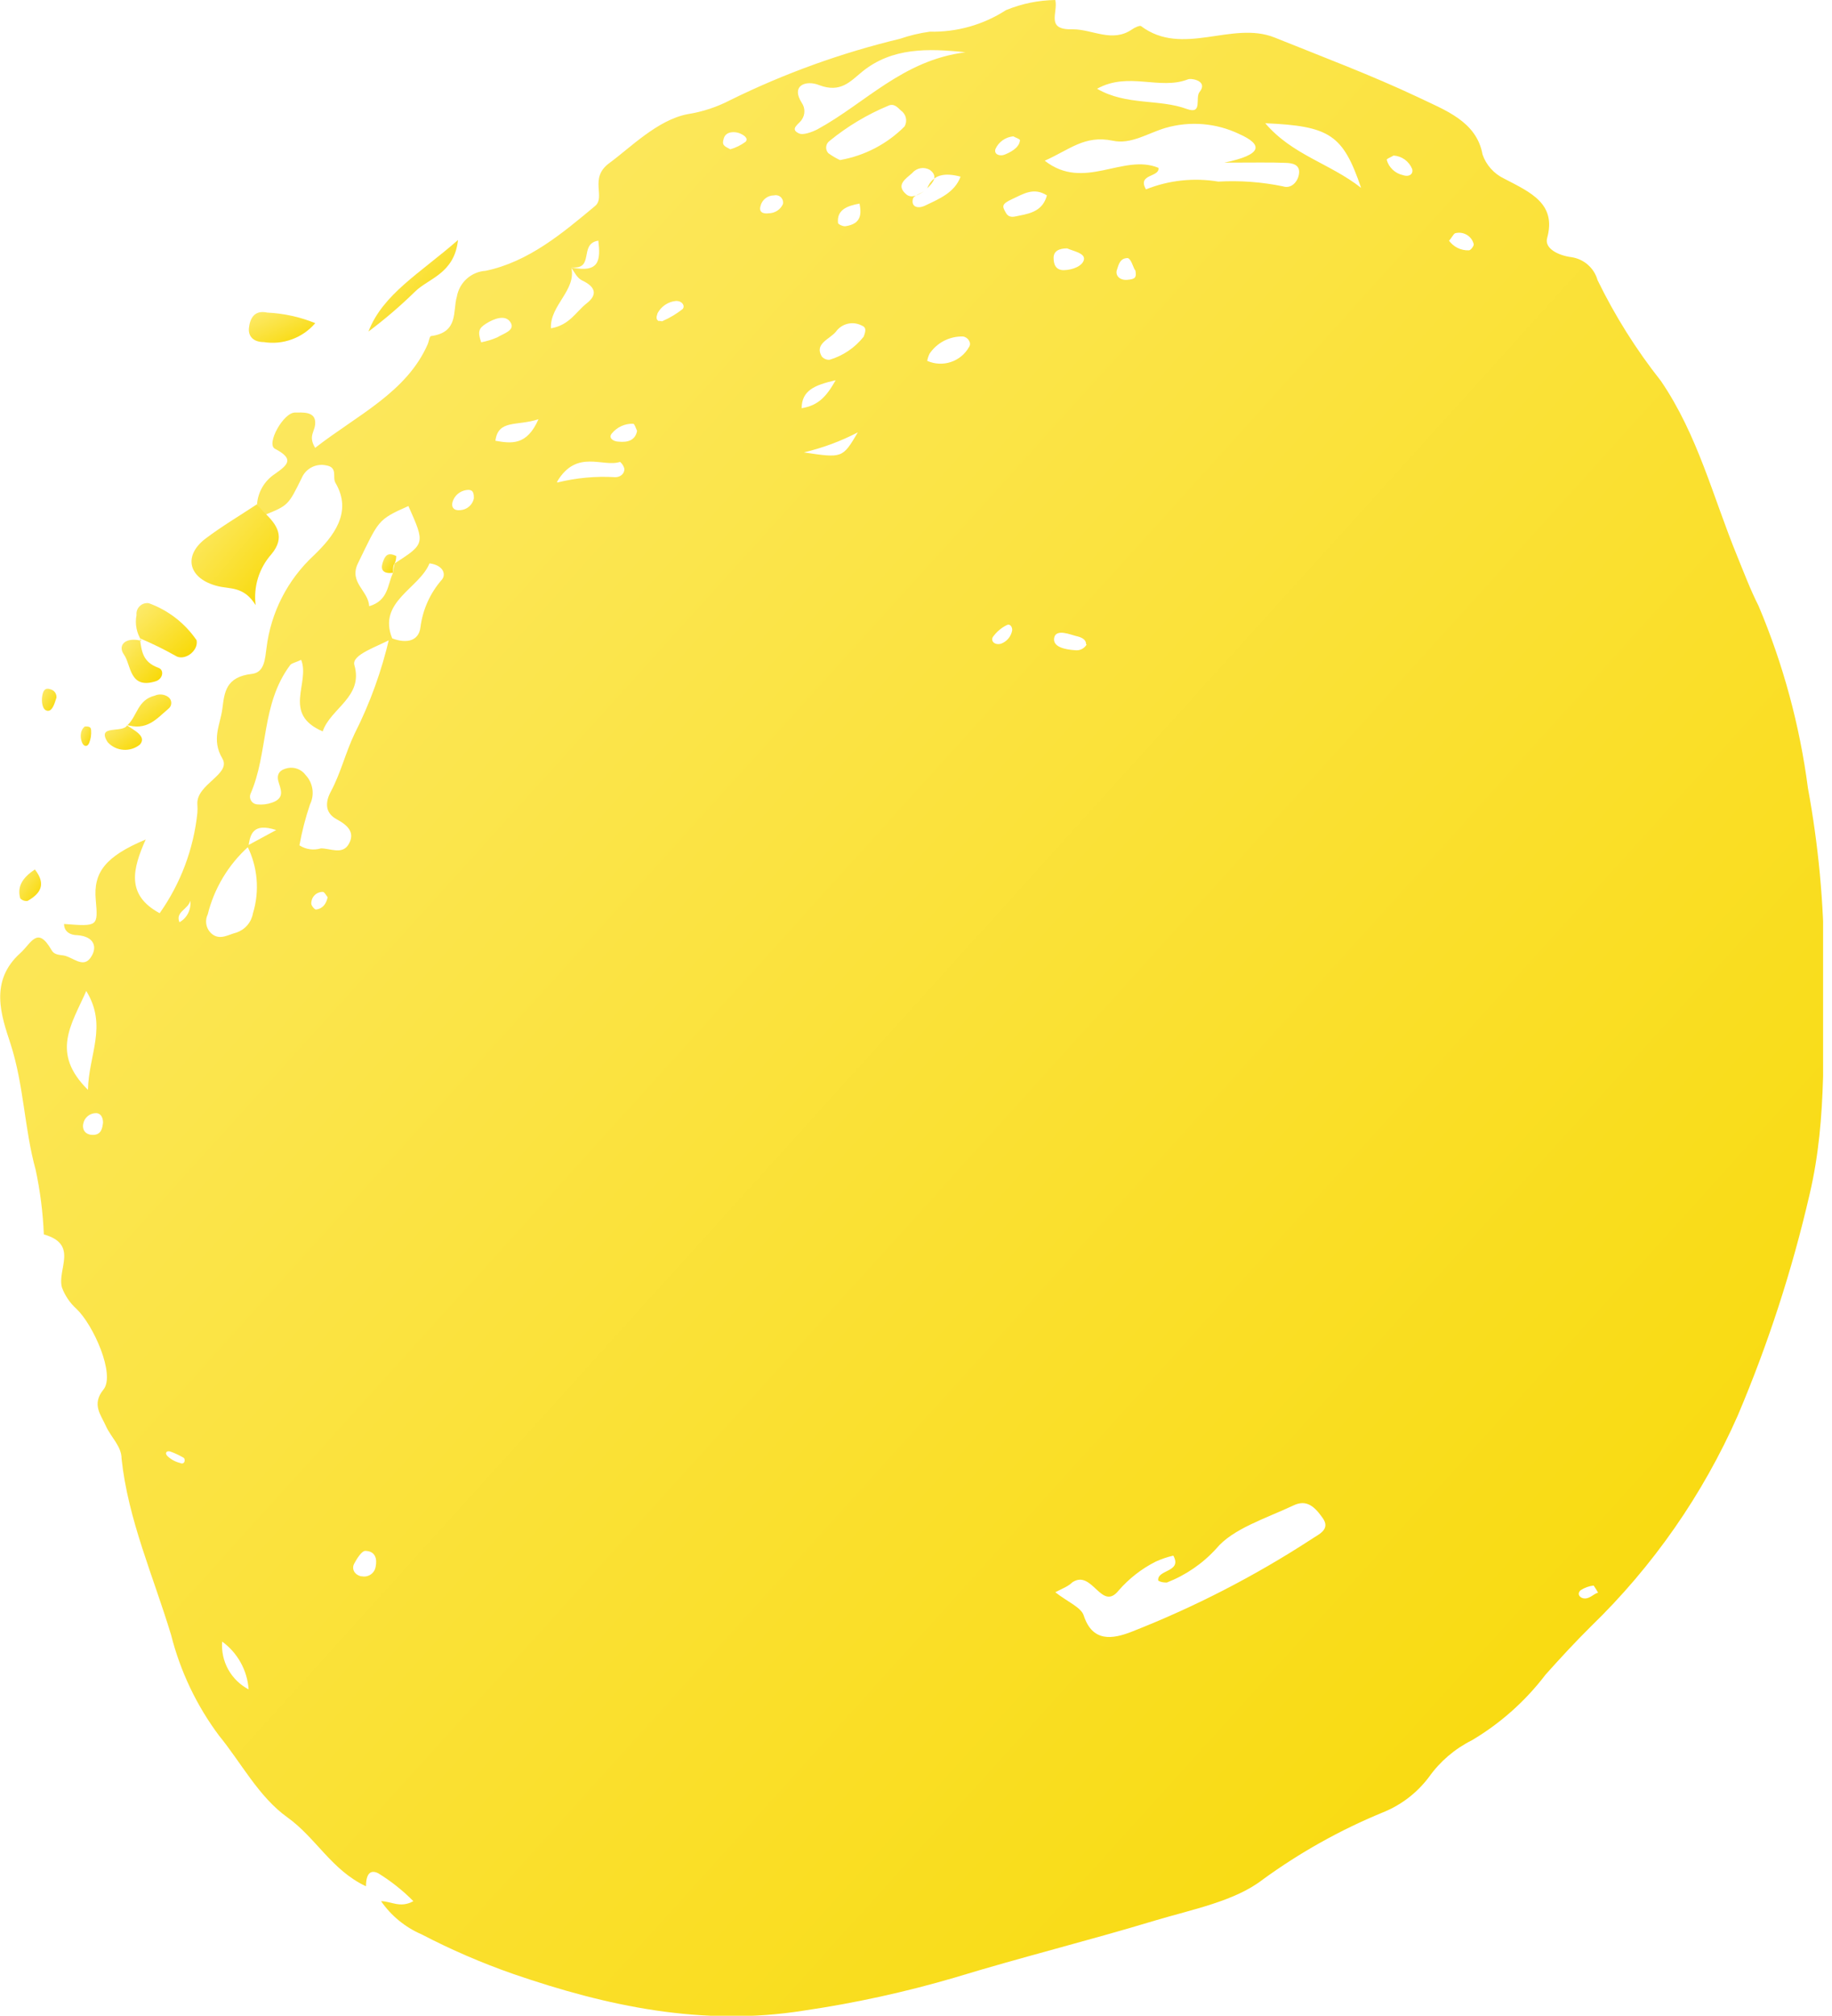 <svg width="70" height="77" viewBox="0 0 70 77" fill="none" xmlns="http://www.w3.org/2000/svg">
<g clip-path="url(#clip0)">
<path d="M9.821 19.262C9.838 19.029 9.908 18.804 10.027 18.602C10.145 18.401 10.308 18.23 10.504 18.102C11.03 17.732 11.236 17.526 10.504 17.139C10.158 16.958 10.841 15.732 11.285 15.757C11.532 15.757 12.009 15.708 12.042 16.094C12.075 16.481 11.746 16.613 12.042 17.106C13.63 15.864 15.539 14.992 16.346 13.14C16.387 13.042 16.411 12.844 16.469 12.836C17.539 12.696 17.292 11.873 17.456 11.33C17.502 11.066 17.636 10.824 17.836 10.645C18.036 10.466 18.291 10.359 18.559 10.343C20.204 9.997 21.496 8.903 22.731 7.874C23.159 7.529 22.492 6.805 23.282 6.229C24.072 5.653 25.117 4.583 26.269 4.361C26.843 4.271 27.399 4.088 27.914 3.818C29.98 2.802 32.152 2.018 34.39 1.481C34.759 1.354 35.139 1.263 35.526 1.21C36.557 1.234 37.572 0.947 38.438 0.387C39.036 0.141 39.676 0.009 40.322 0C40.438 0.494 39.928 1.152 40.997 1.119C41.746 1.119 42.503 1.646 43.26 1.119C43.35 1.053 43.556 0.963 43.597 0.996C45.185 2.189 47.07 0.782 48.699 1.432C50.534 2.172 52.402 2.872 54.179 3.711C55.199 4.205 56.417 4.624 56.647 5.9C56.716 6.1 56.825 6.285 56.966 6.443C57.107 6.601 57.279 6.73 57.47 6.821C58.482 7.348 59.478 7.776 59.116 9.092C59.001 9.504 59.577 9.767 60.054 9.824C60.285 9.86 60.501 9.961 60.676 10.116C60.851 10.27 60.978 10.472 61.041 10.697C61.706 12.064 62.517 13.355 63.46 14.547C64.876 16.621 65.451 18.983 66.373 21.229C66.636 21.871 66.875 22.512 67.196 23.146C68.134 25.368 68.768 27.707 69.08 30.099C69.48 32.27 69.687 34.473 69.697 36.681C69.631 39.652 69.845 42.639 69.146 45.609C68.479 48.503 67.559 51.334 66.398 54.068C65.066 57.086 63.163 59.819 60.794 62.115C60.194 62.707 59.618 63.333 59.058 63.958C58.29 64.967 57.335 65.819 56.244 66.467C55.588 66.794 55.023 67.277 54.599 67.874C54.146 68.477 53.537 68.944 52.838 69.224C51.21 69.893 49.669 70.755 48.246 71.791C47.185 72.614 45.564 72.927 44.132 73.354C41.598 74.12 39.006 74.761 36.472 75.535C34.584 76.088 32.659 76.509 30.712 76.794C26.828 77.411 23.175 76.621 19.612 75.395C18.409 74.975 17.237 74.469 16.107 73.881C15.483 73.612 14.947 73.172 14.56 72.614C14.938 72.614 15.292 72.894 15.794 72.614C15.389 72.204 14.936 71.845 14.445 71.544C14.05 71.355 13.984 71.758 13.984 72.046C12.668 71.429 12.075 70.195 10.981 69.413C9.886 68.631 9.22 67.331 8.372 66.295C7.512 65.145 6.889 63.836 6.537 62.444C5.863 60.214 4.892 58.042 4.645 55.713C4.645 55.236 4.234 54.89 4.044 54.462C3.855 54.035 3.493 53.64 3.954 53.072C4.415 52.504 3.567 50.603 2.925 49.995C2.675 49.77 2.482 49.487 2.366 49.172C2.177 48.48 3.016 47.526 1.675 47.148C1.641 46.317 1.536 45.492 1.362 44.679C0.926 43.099 0.918 41.462 0.399 39.857C0.054 38.804 -0.424 37.479 0.778 36.402C1.197 36.023 1.428 35.348 1.963 36.278C2.061 36.459 2.226 36.467 2.423 36.492C2.777 36.55 3.164 36.986 3.452 36.591C3.74 36.196 3.616 35.768 2.958 35.719C2.687 35.719 2.448 35.587 2.448 35.291C3.748 35.389 3.748 35.389 3.658 34.361C3.567 33.332 4.011 32.715 5.567 32.065C5.073 33.176 4.801 34.18 6.101 34.879C6.9 33.748 7.396 32.431 7.541 31.053C7.55 30.941 7.55 30.828 7.541 30.716C7.492 29.951 8.85 29.572 8.496 28.971C8.068 28.239 8.414 27.696 8.496 27.071C8.578 26.445 8.619 25.853 9.631 25.738C10.108 25.68 10.125 25.17 10.183 24.75C10.347 23.394 10.989 22.14 11.993 21.212C12.742 20.488 13.482 19.567 12.816 18.439C12.692 18.226 12.923 17.847 12.454 17.773C12.268 17.735 12.076 17.761 11.908 17.848C11.74 17.935 11.607 18.077 11.532 18.25C11.014 19.303 11.014 19.303 10.1 19.674L9.821 19.262ZM35.427 7.191C35.657 6.978 35.855 6.731 35.534 6.492C35.426 6.428 35.299 6.404 35.175 6.425C35.051 6.446 34.939 6.511 34.859 6.607C34.612 6.829 34.201 7.068 34.637 7.43C34.843 7.595 35.106 7.43 35.312 7.307C35.163 7.397 34.917 7.471 34.884 7.586C34.801 7.907 35.073 7.981 35.336 7.858C35.888 7.595 36.48 7.356 36.702 6.747C36.085 6.583 35.641 6.665 35.427 7.191ZM21.826 10.211C22.039 11.083 21.003 11.659 21.052 12.54C21.768 12.416 22.006 11.906 22.418 11.585C22.829 11.264 22.772 10.96 22.245 10.713C22.048 10.623 21.941 10.376 21.817 10.211C22.928 10.45 22.945 9.915 22.862 9.191C22.097 9.314 22.747 10.31 21.826 10.211ZM9.483 32.345C8.722 33.033 8.183 33.933 7.936 34.929C7.874 35.058 7.858 35.206 7.893 35.346C7.927 35.485 8.01 35.608 8.126 35.694C8.43 35.908 8.734 35.694 9.031 35.62C9.192 35.566 9.337 35.47 9.448 35.341C9.56 35.212 9.634 35.055 9.664 34.888C9.927 34.03 9.847 33.104 9.442 32.304L10.553 31.703C9.664 31.415 9.557 31.86 9.491 32.345H9.483ZM15.07 21.525C16.247 20.768 16.247 20.768 15.605 19.328C14.412 19.855 14.478 19.879 13.68 21.509C13.318 22.249 14.075 22.553 14.107 23.154C14.84 22.94 14.807 22.331 15.004 21.912C15.029 21.764 15.054 21.64 15.078 21.525H15.07ZM14.98 24.388C14.445 24.693 13.425 24.997 13.54 25.401C13.893 26.618 12.635 27.046 12.33 27.935C10.767 27.268 11.861 26.083 11.507 25.203C11.302 25.302 11.145 25.326 11.088 25.401C9.96 26.914 10.265 28.749 9.565 30.337C9.552 30.38 9.548 30.426 9.554 30.471C9.561 30.515 9.577 30.558 9.602 30.595C9.628 30.633 9.661 30.663 9.701 30.686C9.74 30.708 9.784 30.721 9.829 30.724C10.018 30.743 10.209 30.721 10.388 30.658C10.923 30.477 10.709 30.123 10.635 29.835C10.561 29.547 10.709 29.391 11.005 29.334C11.132 29.311 11.262 29.324 11.382 29.372C11.501 29.42 11.605 29.501 11.68 29.605C11.818 29.753 11.907 29.939 11.937 30.139C11.966 30.339 11.934 30.543 11.845 30.724C11.672 31.235 11.537 31.757 11.441 32.288C11.562 32.365 11.698 32.416 11.84 32.436C11.982 32.456 12.127 32.444 12.264 32.403C12.626 32.403 13.087 32.658 13.326 32.238C13.564 31.818 13.326 31.539 12.865 31.292C12.404 31.045 12.429 30.625 12.643 30.23C13.021 29.523 13.202 28.749 13.548 28.025C14.14 26.855 14.587 25.617 14.881 24.339C15.449 24.594 16 24.537 16.066 23.952C16.153 23.278 16.439 22.645 16.889 22.134C17.053 21.928 16.93 21.583 16.411 21.517C16.025 22.479 14.412 22.981 14.988 24.388H14.98ZM40.322 60.815C40.783 61.177 41.31 61.391 41.409 61.703C41.738 62.715 42.487 62.625 43.268 62.312C45.651 61.376 47.934 60.202 50.081 58.807C50.369 58.609 50.855 58.428 50.542 57.984C50.229 57.54 49.925 57.26 49.423 57.499C48.378 57.992 47.103 58.387 46.477 59.144C45.956 59.718 45.308 60.163 44.585 60.444C44.519 60.444 44.371 60.444 44.256 60.37C44.198 59.942 45.185 60.058 44.832 59.416C44.6 59.47 44.374 59.547 44.157 59.646C43.618 59.919 43.138 60.293 42.742 60.749C42.083 61.572 41.738 59.926 40.973 60.436C40.825 60.584 40.643 60.65 40.322 60.815ZM46.782 6.212C48.246 5.908 48.271 5.529 47.349 5.118C46.469 4.697 45.464 4.615 44.527 4.888C43.861 5.085 43.211 5.529 42.511 5.373C41.442 5.151 40.866 5.719 39.919 6.138C41.417 7.315 42.914 5.85 44.264 6.41C44.321 6.78 43.441 6.632 43.787 7.233C44.664 6.882 45.62 6.78 46.551 6.936C47.379 6.889 48.208 6.95 49.02 7.117C49.332 7.224 49.604 6.945 49.637 6.615C49.67 6.286 49.382 6.229 49.135 6.221C48.551 6.196 47.892 6.212 46.782 6.212ZM36.908 1.999C35.468 1.843 34.086 1.81 32.942 2.74C32.489 3.11 32.119 3.563 31.296 3.25C30.811 3.053 30.202 3.25 30.638 3.933C30.702 4.026 30.736 4.137 30.736 4.25C30.736 4.363 30.702 4.473 30.638 4.567C30.547 4.731 30.152 4.92 30.523 5.093C30.679 5.176 31.033 5.044 31.239 4.937C33.065 3.941 34.489 2.304 36.875 1.999H36.908ZM48.345 4.707C49.382 5.924 50.813 6.237 52.007 7.175C51.315 5.151 50.822 4.814 48.345 4.707ZM32.094 6.114C33.03 5.951 33.892 5.503 34.563 4.83C34.62 4.729 34.638 4.611 34.612 4.498C34.586 4.385 34.518 4.286 34.423 4.221C34.3 4.106 34.16 3.933 33.937 4.04C33.13 4.376 32.376 4.828 31.699 5.381C31.663 5.407 31.632 5.44 31.609 5.479C31.587 5.517 31.573 5.56 31.568 5.605C31.563 5.649 31.568 5.694 31.582 5.736C31.596 5.779 31.619 5.818 31.65 5.85C31.789 5.952 31.938 6.04 32.094 6.114V6.114ZM3.296 37.85C2.728 39.142 1.93 40.211 3.361 41.627C3.386 40.269 4.118 39.191 3.296 37.85ZM41.919 3.39C43.038 4.04 44.28 3.769 45.35 4.163C45.967 4.386 45.654 3.736 45.835 3.513C46.173 3.094 45.531 2.979 45.399 3.028C44.313 3.456 43.12 2.724 41.919 3.39ZM30.712 17.279C32.193 17.501 32.193 17.501 32.777 16.514C32.123 16.854 31.43 17.111 30.712 17.279V17.279ZM21.291 18.431C22.016 18.25 22.766 18.181 23.512 18.226C23.71 18.226 23.866 18.086 23.858 17.905C23.831 17.802 23.774 17.71 23.693 17.641C23.043 17.863 22.039 17.139 21.291 18.39V18.431ZM32.999 12.861C33.115 12.573 33.065 12.49 32.925 12.433C32.76 12.347 32.569 12.323 32.387 12.367C32.206 12.411 32.046 12.519 31.938 12.671C31.699 12.959 31.115 13.124 31.395 13.609C31.431 13.655 31.478 13.69 31.531 13.713C31.584 13.736 31.642 13.746 31.699 13.741C32.213 13.588 32.667 13.281 32.999 12.861V12.861ZM40.002 7.463C39.5 7.142 39.105 7.405 38.677 7.603C38.249 7.8 38.298 7.883 38.43 8.121C38.562 8.36 38.767 8.269 38.948 8.236C39.426 8.146 39.853 8.022 40.002 7.463ZM18.386 13.075C18.598 13.033 18.805 12.97 19.003 12.885C19.234 12.737 19.703 12.622 19.505 12.309C19.308 11.997 18.863 12.178 18.575 12.359C18.287 12.54 18.246 12.671 18.386 13.075ZM35.427 13.782C35.713 13.91 36.036 13.926 36.333 13.827C36.63 13.728 36.879 13.521 37.031 13.247C37.13 13.099 36.99 12.877 36.793 12.852C36.542 12.846 36.293 12.903 36.07 13.018C35.847 13.133 35.657 13.302 35.517 13.511C35.517 13.511 35.46 13.618 35.427 13.782ZM8.488 62.699C8.46 63.069 8.54 63.439 8.72 63.764C8.9 64.088 9.171 64.353 9.5 64.525C9.475 64.166 9.371 63.816 9.196 63.5C9.021 63.184 8.78 62.911 8.488 62.699V62.699ZM40.775 9.487C40.446 9.487 40.257 9.602 40.257 9.849C40.257 10.096 40.339 10.326 40.66 10.318C40.981 10.31 41.367 10.162 41.417 9.915C41.466 9.668 41.014 9.594 40.775 9.487ZM20.575 16.012C19.752 16.284 19.036 16.012 18.929 16.835C19.546 16.942 20.131 17.024 20.575 16.012ZM31.93 14.523C31.107 14.712 30.638 14.918 30.63 15.592C31.271 15.486 31.576 15.148 31.93 14.523ZM13.828 60.206C13.887 60.218 13.947 60.217 14.006 60.205C14.065 60.192 14.121 60.168 14.17 60.133C14.22 60.099 14.261 60.055 14.293 60.003C14.325 59.952 14.345 59.895 14.354 59.836C14.412 59.556 14.354 59.243 13.959 59.235C13.819 59.235 13.63 59.539 13.531 59.728C13.433 59.918 13.531 60.14 13.795 60.206H13.828ZM38.677 24.067C38.677 23.928 38.586 23.812 38.463 23.878C38.253 23.983 38.072 24.139 37.936 24.331C37.846 24.487 38.01 24.652 38.249 24.586C38.36 24.545 38.458 24.476 38.533 24.385C38.608 24.294 38.658 24.184 38.677 24.067V24.067ZM41.499 24.61C41.499 24.397 41.285 24.331 41.104 24.29C40.923 24.248 40.355 24.002 40.281 24.355C40.207 24.709 40.693 24.808 41.063 24.833C41.153 24.848 41.246 24.834 41.329 24.795C41.411 24.755 41.479 24.691 41.524 24.61H41.499ZM32.843 7.776C32.349 7.866 31.971 8.022 32.02 8.516C32.02 8.566 32.218 8.656 32.308 8.64C32.917 8.549 32.917 8.171 32.843 7.776ZM3.937 42.877C3.937 42.713 3.872 42.523 3.674 42.515C3.556 42.514 3.442 42.554 3.351 42.63C3.261 42.705 3.2 42.81 3.18 42.926C3.131 43.182 3.296 43.363 3.584 43.346C3.872 43.33 3.913 43.083 3.937 42.877ZM24.343 16.456C24.294 16.358 24.245 16.185 24.195 16.185C24.038 16.179 23.882 16.21 23.739 16.276C23.596 16.342 23.47 16.44 23.372 16.563C23.241 16.728 23.43 16.86 23.628 16.868C23.998 16.909 24.277 16.81 24.343 16.456ZM25.166 12.252C25.224 12.252 25.298 12.293 25.339 12.252C25.603 12.135 25.852 11.986 26.079 11.807C26.186 11.7 26.079 11.487 25.824 11.495C25.678 11.51 25.538 11.56 25.416 11.642C25.294 11.724 25.194 11.834 25.125 11.964C25.067 12.137 25.067 12.211 25.191 12.277L25.166 12.252ZM43.359 10.302C43.293 10.187 43.211 9.874 43.087 9.857C42.791 9.857 42.742 10.113 42.676 10.31C42.61 10.507 42.766 10.713 43.071 10.688C43.375 10.664 43.433 10.606 43.383 10.326L43.359 10.302ZM55.347 9.166C55.433 9.293 55.55 9.396 55.687 9.466C55.824 9.535 55.976 9.568 56.129 9.561C56.195 9.561 56.326 9.388 56.31 9.323C56.291 9.248 56.257 9.178 56.211 9.117C56.164 9.055 56.106 9.004 56.039 8.966C55.972 8.927 55.898 8.903 55.822 8.893C55.746 8.884 55.668 8.89 55.594 8.911C55.528 8.952 55.462 9.092 55.372 9.191L55.347 9.166ZM29.914 7.8C29.925 7.754 29.924 7.705 29.911 7.659C29.898 7.613 29.873 7.571 29.84 7.537C29.806 7.503 29.764 7.479 29.718 7.466C29.672 7.453 29.623 7.452 29.576 7.463C29.456 7.462 29.339 7.502 29.245 7.577C29.15 7.652 29.084 7.757 29.058 7.874C28.992 8.097 29.149 8.179 29.379 8.146C29.492 8.144 29.601 8.111 29.696 8.05C29.791 7.989 29.866 7.902 29.914 7.8V7.8ZM27.906 5.702C28.116 5.642 28.314 5.544 28.49 5.414C28.614 5.274 28.4 5.143 28.244 5.085C28.087 5.027 27.75 5.003 27.659 5.274C27.569 5.546 27.668 5.579 27.906 5.702ZM7.031 55.688C6.867 55.59 6.693 55.507 6.513 55.442C6.356 55.392 6.282 55.507 6.406 55.623C6.541 55.747 6.705 55.835 6.883 55.878C7.031 55.952 7.097 55.795 7.031 55.688ZM7.27 34.402C7.196 34.731 6.686 34.83 6.858 35.225C7.001 35.144 7.117 35.023 7.19 34.876C7.263 34.73 7.291 34.565 7.27 34.402ZM53.249 5.941C53.158 5.998 52.977 6.064 52.986 6.105C53.026 6.251 53.106 6.382 53.217 6.485C53.327 6.588 53.463 6.659 53.611 6.69C53.85 6.772 54.014 6.64 53.957 6.451C53.898 6.308 53.801 6.185 53.676 6.094C53.551 6.004 53.403 5.951 53.249 5.941V5.941ZM38.718 5.208C38.571 5.221 38.43 5.272 38.31 5.358C38.19 5.443 38.095 5.559 38.035 5.694C37.969 5.908 38.216 5.974 38.381 5.908C38.545 5.842 38.948 5.669 38.973 5.357C38.981 5.315 38.809 5.258 38.718 5.208ZM12.519 34.27C12.462 34.196 12.388 34.056 12.33 34.065C12.271 34.065 12.213 34.077 12.159 34.099C12.105 34.122 12.056 34.156 12.016 34.198C11.975 34.24 11.943 34.291 11.922 34.345C11.902 34.4 11.892 34.459 11.894 34.517C11.894 34.591 12.026 34.748 12.075 34.739C12.347 34.706 12.47 34.501 12.519 34.27ZM61.066 60.839C61.014 60.743 60.956 60.65 60.893 60.559C60.714 60.579 60.542 60.641 60.391 60.741C60.227 60.897 60.391 61.062 60.572 61.053C60.753 61.045 60.893 60.889 61.033 60.839H61.066ZM18.106 19.04C18.106 18.867 18.106 18.67 17.81 18.719C17.69 18.738 17.577 18.79 17.485 18.87C17.393 18.95 17.326 19.055 17.292 19.172C17.234 19.377 17.349 19.517 17.596 19.484C17.718 19.475 17.833 19.427 17.925 19.346C18.017 19.267 18.08 19.159 18.106 19.04Z" fill="url(#paint0_linear)"/>
<path d="M9.816 19.262L10.088 19.567C10.598 20.044 10.911 20.521 10.368 21.171C10.135 21.434 9.962 21.743 9.858 22.077C9.755 22.412 9.724 22.765 9.767 23.113C9.323 22.389 8.788 22.504 8.327 22.389C7.216 22.117 6.978 21.253 7.833 20.587C8.459 20.11 9.158 19.698 9.816 19.262Z" fill="url(#paint1_linear)"/>
<path d="M5.414 24.479C5.22 24.189 5.149 23.834 5.216 23.492C5.209 23.429 5.217 23.366 5.238 23.306C5.26 23.247 5.294 23.194 5.34 23.15C5.385 23.106 5.44 23.074 5.5 23.054C5.56 23.035 5.623 23.03 5.685 23.039C6.428 23.307 7.067 23.803 7.512 24.454C7.594 24.866 7.035 25.277 6.689 25.038C6.26 24.797 5.818 24.58 5.364 24.389L5.414 24.479Z" fill="url(#paint2_linear)"/>
<path d="M17.501 9.166C17.361 10.458 16.366 10.631 15.855 11.141C15.297 11.687 14.704 12.195 14.078 12.663C14.629 11.231 16.045 10.441 17.501 9.166Z" fill="url(#paint3_linear)"/>
<path d="M12.046 12.342C11.808 12.621 11.502 12.834 11.157 12.96C10.813 13.087 10.442 13.124 10.08 13.066C9.701 13.066 9.479 12.861 9.512 12.531C9.545 12.202 9.693 11.824 10.211 11.939C10.841 11.969 11.462 12.105 12.046 12.342V12.342Z" fill="url(#paint4_linear)"/>
<path d="M5.414 24.479L5.348 24.413C5.414 24.857 5.439 25.285 6.056 25.507C6.286 25.59 6.229 25.944 5.932 26.026C4.937 26.33 5.011 25.384 4.739 25.006C4.468 24.627 4.822 24.314 5.414 24.479Z" fill="url(#paint5_linear)"/>
<path d="M4.871 27.696C5.25 27.342 5.25 26.733 5.916 26.569C6 26.532 6.092 26.517 6.183 26.528C6.274 26.538 6.361 26.572 6.435 26.626C6.469 26.652 6.496 26.686 6.516 26.725C6.535 26.763 6.544 26.805 6.544 26.849C6.544 26.892 6.535 26.934 6.516 26.972C6.496 27.011 6.469 27.044 6.435 27.071C5.982 27.449 5.612 27.943 4.789 27.671L4.871 27.696Z" fill="url(#paint6_linear)"/>
<path d="M4.805 27.671C5.093 27.885 5.627 28.108 5.348 28.437C5.17 28.583 4.942 28.655 4.712 28.638C4.483 28.622 4.268 28.517 4.113 28.346C3.669 27.655 4.698 28.017 4.854 27.704L4.805 27.671Z" fill="url(#paint7_linear)"/>
<path d="M1.333 33.209C1.777 33.777 1.547 34.13 1.053 34.41C1.002 34.418 0.95 34.412 0.901 34.395C0.852 34.378 0.809 34.349 0.773 34.312C0.658 33.884 0.823 33.546 1.333 33.209Z" fill="url(#paint8_linear)"/>
<path d="M2.156 26.651C2.065 26.947 1.975 27.186 1.794 27.145C1.613 27.104 1.58 26.791 1.613 26.585C1.646 26.38 1.72 26.24 1.958 26.338C2.022 26.36 2.076 26.403 2.112 26.46C2.148 26.517 2.163 26.584 2.156 26.651V26.651Z" fill="url(#paint9_linear)"/>
<path d="M3.242 27.746C3.365 27.746 3.481 27.746 3.481 27.894C3.494 28.059 3.468 28.225 3.406 28.379C3.341 28.535 3.209 28.519 3.143 28.379C3.077 28.239 3.02 27.927 3.242 27.746Z" fill="url(#paint10_linear)"/>
<path d="M15.008 21.879C14.646 21.92 14.531 21.772 14.621 21.492C14.712 21.212 14.819 21.081 15.14 21.237C15.14 21.237 15.14 21.426 15.074 21.525C15.008 21.624 15.024 21.764 15.008 21.879Z" fill="url(#paint11_linear)"/>
</g>
<defs>
<linearGradient id="paint0_linear" x1="0.008" y1="0" x2="76.634" y2="69.343" gradientUnits="userSpaceOnUse">
<stop stop-color="#FDEB71"/>
<stop offset="1" stop-color="#F8D800"/>
</linearGradient>
<linearGradient id="paint1_linear" x1="7.317" y1="19.262" x2="11.129" y2="22.563" gradientUnits="userSpaceOnUse">
<stop stop-color="#FDEB71"/>
<stop offset="1" stop-color="#F8D800"/>
</linearGradient>
<linearGradient id="paint2_linear" x1="5.191" y1="23.035" x2="7.252" y2="25.348" gradientUnits="userSpaceOnUse">
<stop stop-color="#FDEB71"/>
<stop offset="1" stop-color="#F8D800"/>
</linearGradient>
<linearGradient id="paint3_linear" x1="14.078" y1="9.166" x2="17.574" y2="12.588" gradientUnits="userSpaceOnUse">
<stop stop-color="#FDEB71"/>
<stop offset="1" stop-color="#F8D800"/>
</linearGradient>
<linearGradient id="paint4_linear" x1="9.509" y1="11.918" x2="10.405" y2="13.853" gradientUnits="userSpaceOnUse">
<stop stop-color="#FDEB71"/>
<stop offset="1" stop-color="#F8D800"/>
</linearGradient>
<linearGradient id="paint5_linear" x1="4.646" y1="24.413" x2="6.314" y2="25.96" gradientUnits="userSpaceOnUse">
<stop stop-color="#FDEB71"/>
<stop offset="1" stop-color="#F8D800"/>
</linearGradient>
<linearGradient id="paint6_linear" x1="4.789" y1="26.524" x2="5.939" y2="28.172" gradientUnits="userSpaceOnUse">
<stop stop-color="#FDEB71"/>
<stop offset="1" stop-color="#F8D800"/>
</linearGradient>
<linearGradient id="paint7_linear" x1="4.003" y1="27.671" x2="4.905" y2="28.996" gradientUnits="userSpaceOnUse">
<stop stop-color="#FDEB71"/>
<stop offset="1" stop-color="#F8D800"/>
</linearGradient>
<linearGradient id="paint8_linear" x1="0.738" y1="33.209" x2="1.865" y2="33.986" gradientUnits="userSpaceOnUse">
<stop stop-color="#FDEB71"/>
<stop offset="1" stop-color="#F8D800"/>
</linearGradient>
<linearGradient id="paint9_linear" x1="1.602" y1="26.306" x2="2.377" y2="26.817" gradientUnits="userSpaceOnUse">
<stop stop-color="#FDEB71"/>
<stop offset="1" stop-color="#F8D800"/>
</linearGradient>
<linearGradient id="paint10_linear" x1="3.084" y1="27.746" x2="3.705" y2="28.079" gradientUnits="userSpaceOnUse">
<stop stop-color="#FDEB71"/>
<stop offset="1" stop-color="#F8D800"/>
</linearGradient>
<linearGradient id="paint11_linear" x1="14.592" y1="21.17" x2="15.282" y2="21.699" gradientUnits="userSpaceOnUse">
<stop stop-color="#FDEB71"/>
<stop offset="1" stop-color="#F8D800"/>
</linearGradient>
<clipPath id="clip0">
<rect width="69.66" height="76.991" fill="white"/>
</clipPath>
</defs>
</svg>

